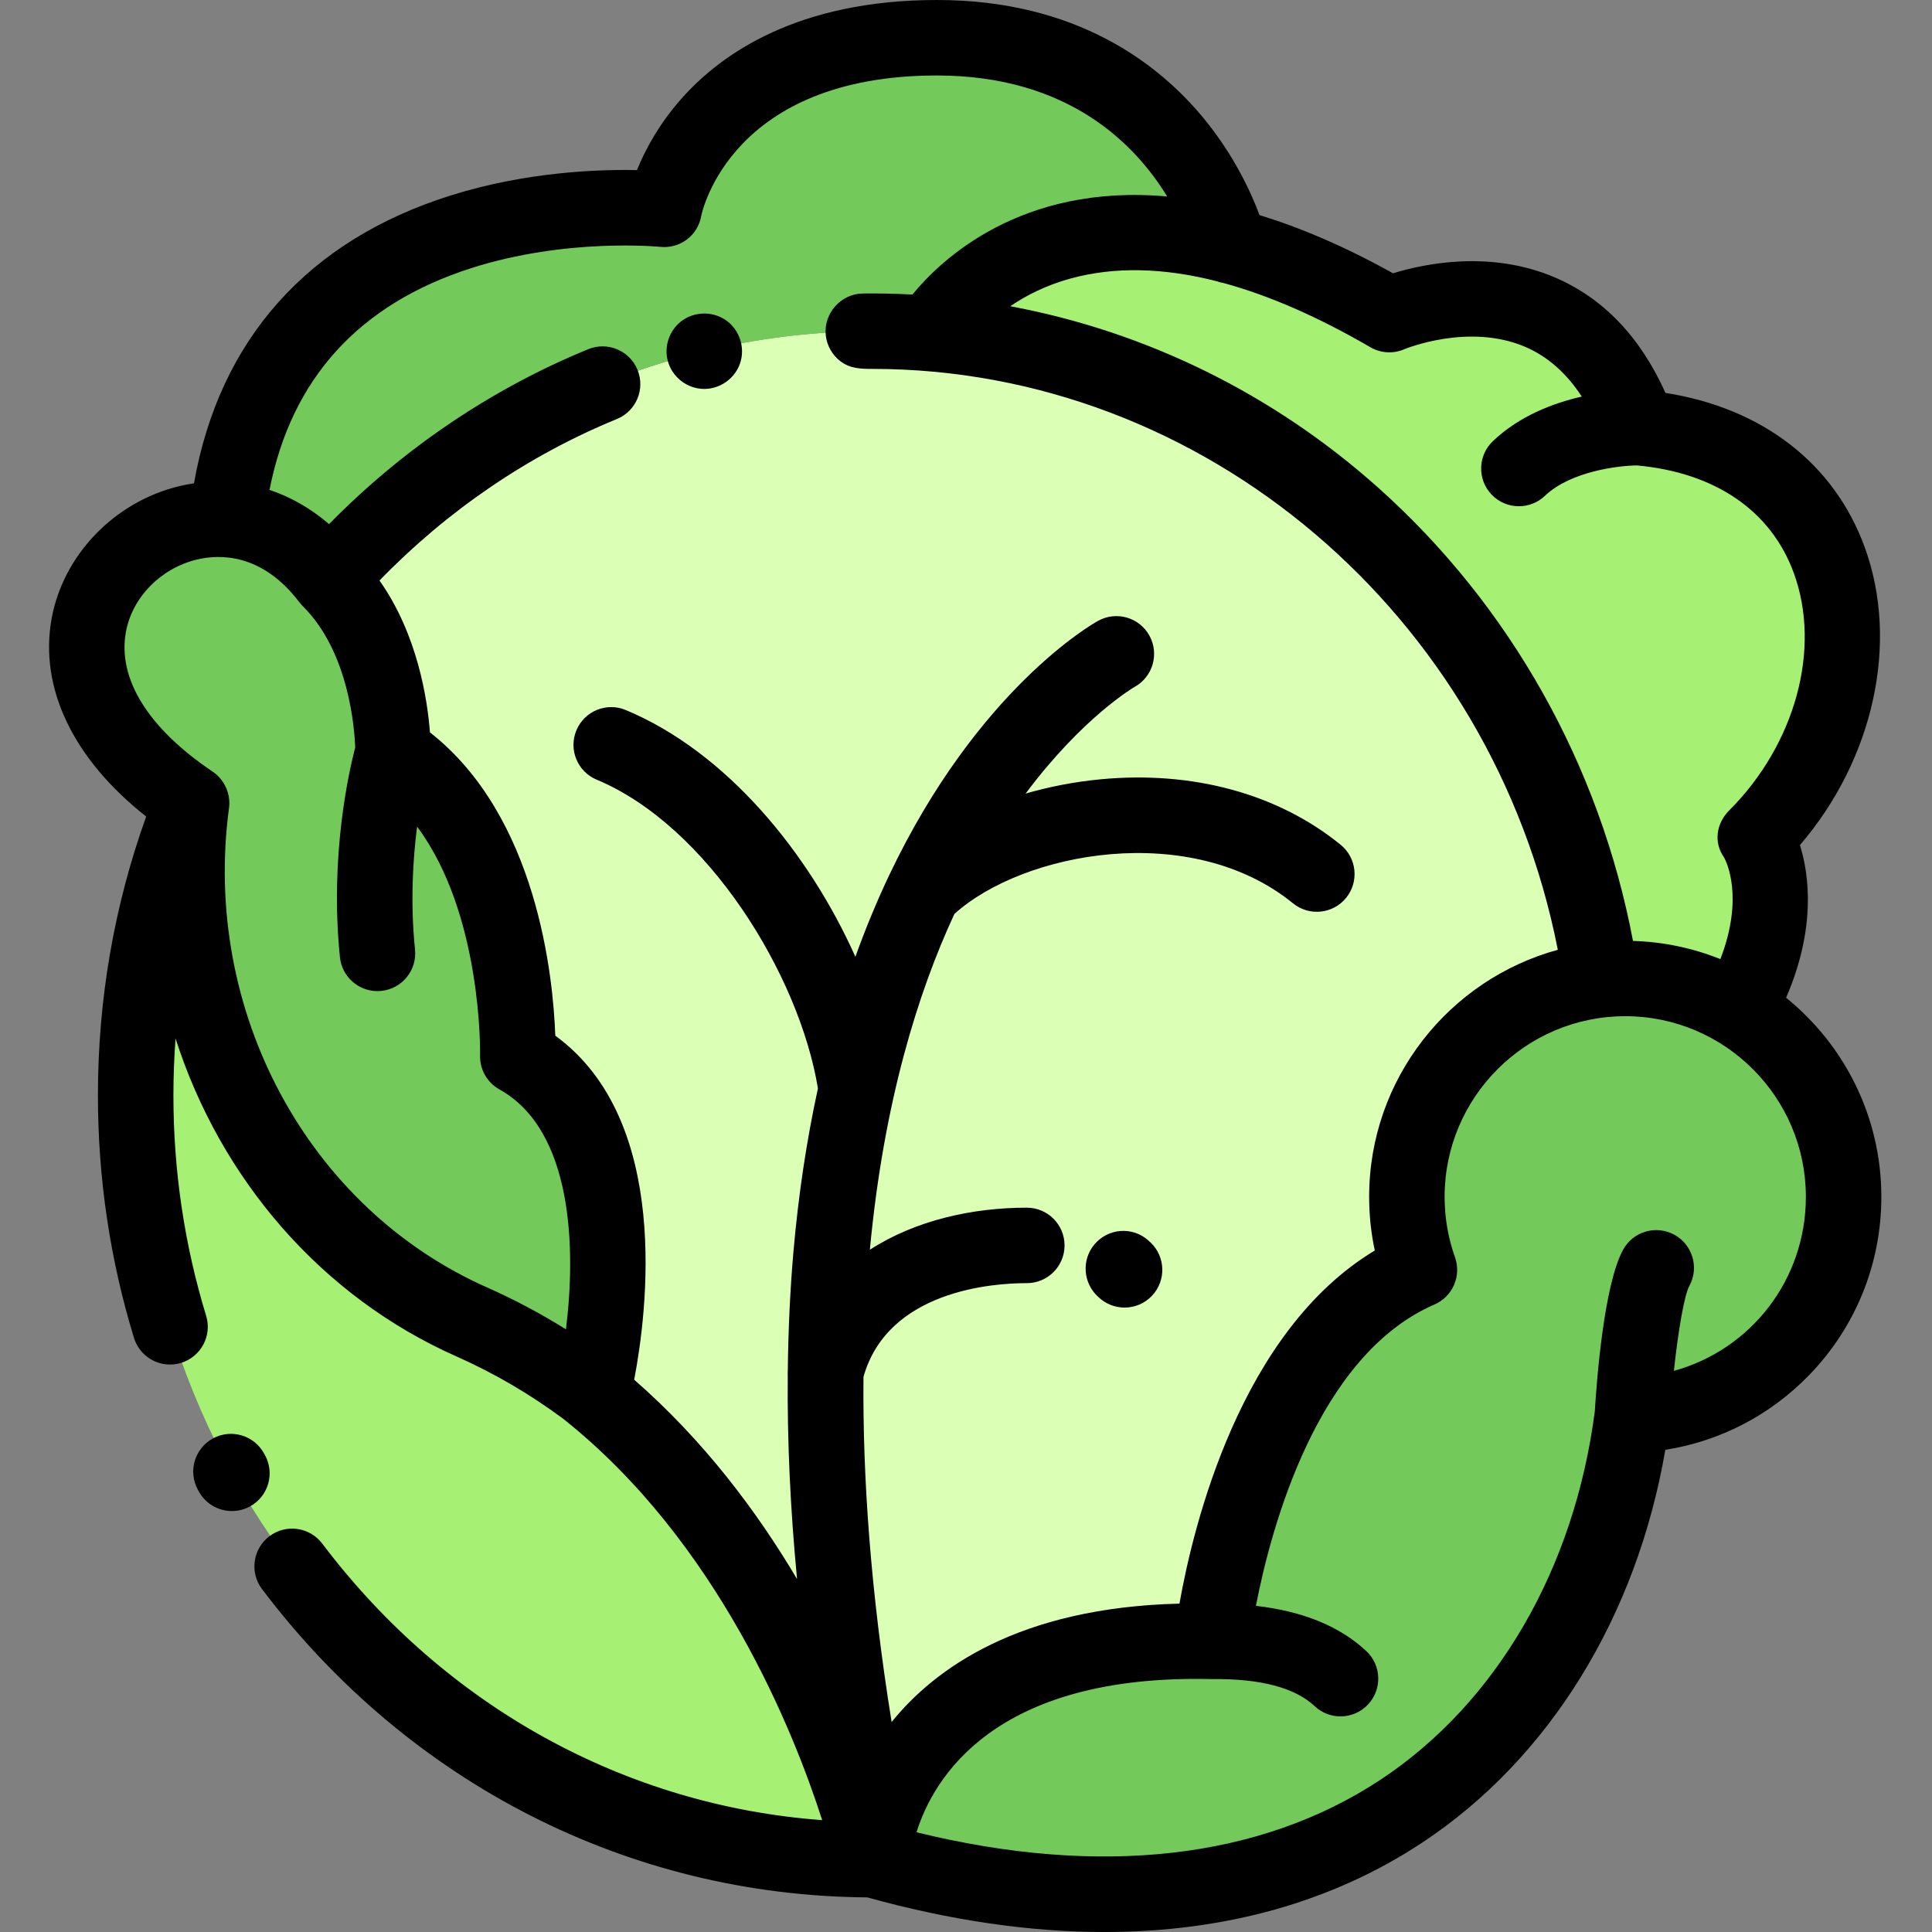 <svg height="512pt" viewBox="-13 0 512 512.003" width="512pt" xmlns="http://www.w3.org/2000/svg"><rect x="-13" y="0" width="512" height="512.003" fill="#808080" stroke="none"/><g fill-rule="evenodd"><path d="m218.945 488.145c2.859-14.086 17.352-54.879 89.219-53.168 0 0 8.727-78.375 54.992-98.445-2.148-6.055-3.32-12.57-3.32-19.359 0-29.812 22.543-54.359 51.512-57.523 2.086-.23 4.207-.348 6.355-.348 10.941 0 21.172 3.035 29.898 8.312 16.766 10.133 27.973 28.539 27.973 49.559 0 31.328-24.891 56.836-55.977 57.836-10.254 80.309-75.719 153.328-201.336 117.84 0 0 .09-1.773.684-4.703zm0 0" fill="#73ca5b"/><path d="m144.039 369.316c60.336 46.094 74.223 123.531 74.223 123.531-107.867 0-195.309-90.684-195.309-202.543 0-27.461 5.277-53.637 14.824-77.516-.277 2.066-12.832 99.113 74.047 137.449 11.984 5.293 22.68 11.793 32.215 19.078zm0 0" fill="#a6f074"/><path d="m124.223 279.973c37.203 20.668 19.816 89.344 19.816 89.344-9.535-7.285-20.23-13.785-32.219-19.074-86.879-38.34-74.32-135.387-74.043-137.453l-.012-.004c-50.887-34.203-22.129-77.281 9.359-75.098l-.004.012c9.496.656 19.234 5.422 27.117 15.793.004 0 .004.004.008.004 0 .004.004.004.008.008 17.312 17.105 16.898 45.867 16.898 45.867 34.625 22.652 33.07 80.602 33.07 80.602zm0 0" fill="#73ca5b"/><path d="m411.316 259.426c-13.578-92.047-86.902-163.695-177.641-171.043 0 0 22.059-38.273 79.254-23.227l.008-.008c12.387 3.262 26.43 9.027 42.25 18.223 0 0 47.535-20.668 66.137 29.969 60.945 5.301 68.699 70.805 31 108.504 0 0 11.223 17.137-4.723 45.77-8.727-5.273-18.957-8.309-29.895-8.309-2.152 0-4.27.117-6.359.348-.012-.074-.023-.152-.031-.227zm0 0" fill="#a6f074"/><path d="m411.316 259.426c.008.074.02.152.031.223-28.969 3.164-51.512 27.711-51.512 57.523 0 6.793 1.172 13.309 3.32 19.363-46.266 20.066-54.992 98.445-54.992 98.445-71.867-1.711-86.359 39.078-89.219 53.164-.594 2.93-.684 4.703-.684 4.703s-13.887-77.438-74.223-123.531c0 0 17.387-68.676-19.816-89.344 0 0 1.555-57.949-33.07-80.602 0 0 .41-28.762-16.898-45.867 35.699-40.402 86.996-65.742 144.004-65.742 5.191 0 10.332.219 15.414.633 90.738 7.348 164.066 78.988 177.645 171.031zm0 0" fill="#dcffb6"/><path d="m312.934 65.148s-13.551-55.148-77.621-55.148-72.336 45.469-72.336 45.469-105.762-11.234-115.852 82.219v.008c9.492.66 19.234 5.426 27.117 15.793l.012.016c35.703-40.406 86.996-65.742 144.008-65.742 5.188 0 10.328.219 15.414.633v-.012s22.055-38.273 79.25-23.227zm0 0" fill="#73ca5b"/></g><path d="m57.211 385.609-.227-.406c-2.645-4.852-8.723-6.637-13.566-3.992-4.852 2.645-6.637 8.723-3.992 13.57l.273.496c1.82 3.305 5.238 5.168 8.766 5.168 1.633 0 3.289-.398 4.82-1.246 4.84-2.668 6.594-8.754 3.926-13.59zm0 0"/><path d="m173.625 103.074c4.211 0 8.09-2.738 9.477-6.719 1.48-4.238-.133-9.078-3.859-11.582-3.531-2.371-8.328-2.227-11.703.367-3.141 2.414-4.578 6.574-3.594 10.41 1.117 4.371 5.168 7.523 9.68 7.523zm0 0"/><path d="m460.332 264.41c7.93-18.332 6.16-32.41 3.672-40.461 19.473-22.664 26.398-53.59 17.176-78.906-8.098-22.23-27.164-36.902-52.816-40.918-6.664-14.844-16.5-25.121-29.309-30.602-17.082-7.309-34.562-3.66-42.887-1.098-12.844-7.145-24.613-12.125-35.379-15.418-2.246-6.023-6.777-15.945-14.93-25.809-11.766-14.23-33.559-31.199-70.547-31.199-36.816 0-57.121 14.195-67.68 26.102-6.113 6.898-9.738 13.789-11.836 18.977-10.445-.219-29.488.477-49.367 6.727-37.891 11.914-61.285 38.227-68.027 76.281-1.297.191-2.598.438-3.898.75-17.203 4.141-30.797 18.266-33.836 35.16-3.309 18.41 5.777 37.188 25.07 52.391-8.48 23.625-12.789 48.449-12.789 73.918 0 21.914 3.211 43.527 9.547 64.234 1.316 4.309 5.277 7.078 9.559 7.078.969 0 1.957-.141 2.93-.438 5.281-1.617 8.254-7.207 6.641-12.488-5.754-18.812-8.672-38.457-8.672-58.387 0-5.062.195-10.09.566-15.09 11.91 37.105 38.484 68.383 74.633 84.34 9.859 4.383 19.277 9.902 28.039 16.395 41.172 32.652 61.207 83.055 68.691 106.406-52.129-3.844-99.844-30.07-132.484-73.281-3.328-4.406-9.602-5.285-14.008-1.953-4.41 3.328-5.281 9.602-1.953 14.008 38.938 51.547 97.332 81.262 160.402 81.699 22.051 6.121 43.098 9.176 62.852 9.176 31.891-.004 60.398-7.941 84.23-23.703 33.609-22.223 56.797-59.852 64.406-104.086 14.449-2.262 27.75-9.125 38.094-19.785 12.352-12.73 19.152-29.512 19.152-47.254 0-21.293-9.859-40.312-25.242-52.766zm-101.16-171.867c.168-.07 17.027-7.043 32.016-.629 5.926 2.535 10.941 6.957 15 13.184-7.57 1.727-16.535 5.125-23.562 11.82-4.004 3.805-4.156 10.137-.352 14.137 1.965 2.066 4.605 3.105 7.246 3.105 2.477 0 4.957-.914 6.895-2.758 6.871-6.539 19.57-8.016 24.395-8.059 20.801 1.91 35.562 12.031 41.578 28.547 7.309 20.055.422 45.328-17.133 62.883-3.449 3.449-4.168 8.5-1.355 12.465.641 1.168 5.316 10.621-.984 26.938-7.199-2.891-14.996-4.578-23.16-4.824-8.777-46.457-32.512-88.816-67.457-120.055-27.93-24.969-61.652-41.445-97.57-48.141 4.203-2.867 9.52-5.586 16.113-7.383 11.508-3.129 24.43-2.867 38.652.766.578.211 1.168.371 1.762.469 12.07 3.289 25.059 8.961 38.906 17.012 2.75 1.598 6.098 1.793 9.012.523zm-311.48 121.578c.512-3.773-1.277-7.648-4.473-9.723-16.961-11.438-25.082-24.527-22.863-36.863 1.652-9.203 9.219-16.941 18.824-19.25 5.852-1.41 17.16-1.82 27.102 11.258.012.016.027.031.039.047.238.309.504.605.781.891.039.039.074.086.113.129 12.273 12.117 13.742 32.527 13.914 37.5-1.594 6.078-6.801 28.68-4.043 55.566.527 5.148 4.871 8.98 9.938 8.98.34 0 .688-.02 1.031-.055 5.496-.562 9.492-5.473 8.93-10.969-1.27-12.371-.574-23.816.547-32.574 17.316 23.172 16.707 60.078 16.695 60.656-.098 3.723 1.883 7.191 5.141 9 19.539 10.855 20.27 42.297 17.613 63.57-6.66-4.16-13.59-7.848-20.73-11.02-47.605-21.016-75.797-73.297-68.559-127.145zm107.371 151.52c3.402-17.742 9.988-68.707-20.906-91.176-.562-15.535-4.758-58.109-33.219-80.379-.656-8.633-3.25-25.906-13.367-40.242 17.93-18.516 39.512-33.23 62.902-42.793 5.113-2.09 7.566-7.93 5.477-13.039-2.09-5.113-7.93-7.566-13.043-5.477-25.504 10.422-49.059 26.352-68.707 46.359-4.809-4.137-10.141-7.191-15.773-9.07 5.773-29.484 23.723-49.246 53.469-58.77 25.211-8.074 49.797-5.664 50.023-5.641 5.211.562 9.945-2.914 10.883-8.066.305-1.527 8.129-37.344 62.512-37.344 34.793 0 52.52 18.172 60.992 32.062-38.852-3.488-60.078 16.902-67.5 25.992-4.367-.234-8.754-.336-13.152-.281-5.828.074-10.441 5.301-9.816 11.09.297 2.715 1.723 5.223 3.895 6.875 2.57 1.953 5.359 2.02 8.449 2.02 87.934 0 164.254 65.199 181.656 153.945-28.777 7.863-50 34.227-50 65.465 0 4.812.5 9.574 1.496 14.227-35.586 21.387-48.07 72.75-51.766 93.578-42.547 1.035-64.859 17.234-76.277 31.379-5.566-34.527-7.707-64.895-7.461-91.48 6.492-22.961 34.438-24.828 43.168-24.828h.121c5.516 0 9.992-4.465 10-9.984.008-5.52-4.461-10.008-9.984-10.016-.051 0-.102 0-.152 0-14.004 0-29.273 3.25-41.461 11.152 3.68-39.25 12.797-68.25 22.332-88.844.023-.051.051-.098.074-.152 18.25-16.48 62.699-24.84 89.73-2.816 4.281 3.484 10.582 2.844 14.07-1.438 3.488-4.285 2.848-10.582-1.438-14.074-16.598-13.516-39.215-19.684-63.668-17.352-6.816.652-13.496 1.941-19.828 3.781 15.137-20.246 28.609-28.109 28.922-28.289 4.805-2.676 6.551-8.73 3.898-13.559-2.66-4.844-8.742-6.605-13.582-3.945-1.293.711-31.953 17.988-55.484 67.629-3.242 6.848-6.191 13.996-8.859 21.414-12.32-27.527-34.113-54.246-60.863-65.395-5.094-2.125-10.953.285-13.078 5.387-2.125 5.098.285 10.953 5.387 13.078 29.375 12.242 53.695 51.758 58.625 81.816-3.012 13.812-5.199 28.352-6.516 43.57-.871 10.074-1.348 20.469-1.469 31.137-.035.484-.051.969-.016 1.441-.145 17.23.672 35.207 2.469 53.879-10.711-18.07-24.832-36.84-43.164-52.828zm275.539-2.344c1.137-10.762 2.766-20.082 4.094-22.52 2.648-4.848.859-10.922-3.988-13.566-4.852-2.645-10.926-.859-13.57 3.988-5.086 9.324-7 34.621-7.496 42.812-5.402 41.758-26.074 77.32-56.75 97.605-31.945 21.121-74.332 25.898-123.008 13.957 4.395-14.109 20.387-41.945 78.047-40.598.039.004.078-.004.113-.004.043 0 .078.008.121.008h.102c12.773-.156 21.938 2.289 27.141 7.176 1.93 1.809 4.391 2.707 6.844 2.707 2.664 0 5.324-1.059 7.293-3.156 3.781-4.027 3.582-10.355-.445-14.137-7.012-6.578-16.832-10.582-29.27-12.004 4.039-20.812 16.25-66.383 47.312-79.859 4.824-2.09 7.203-7.562 5.445-12.52-1.824-5.133-2.75-10.52-2.75-16.016 0-26.395 21.477-47.867 47.871-47.867s47.867 21.473 47.867 47.867c0 22.066-14.66 40.535-34.973 46.125zm0 0"/><path d="m291.152 328.586c-4.184-3.578-10.441-3.07-14.035 1.102-3.594 4.16-3.113 10.473 1.02 14.09 1.934 1.832 4.41 2.746 6.883 2.746 2.633 0 5.258-1.031 7.223-3.082 3.82-3.988 3.688-10.32-.301-14.141-.25-.242-.516-.48-.789-.715zm0 0"/></svg>